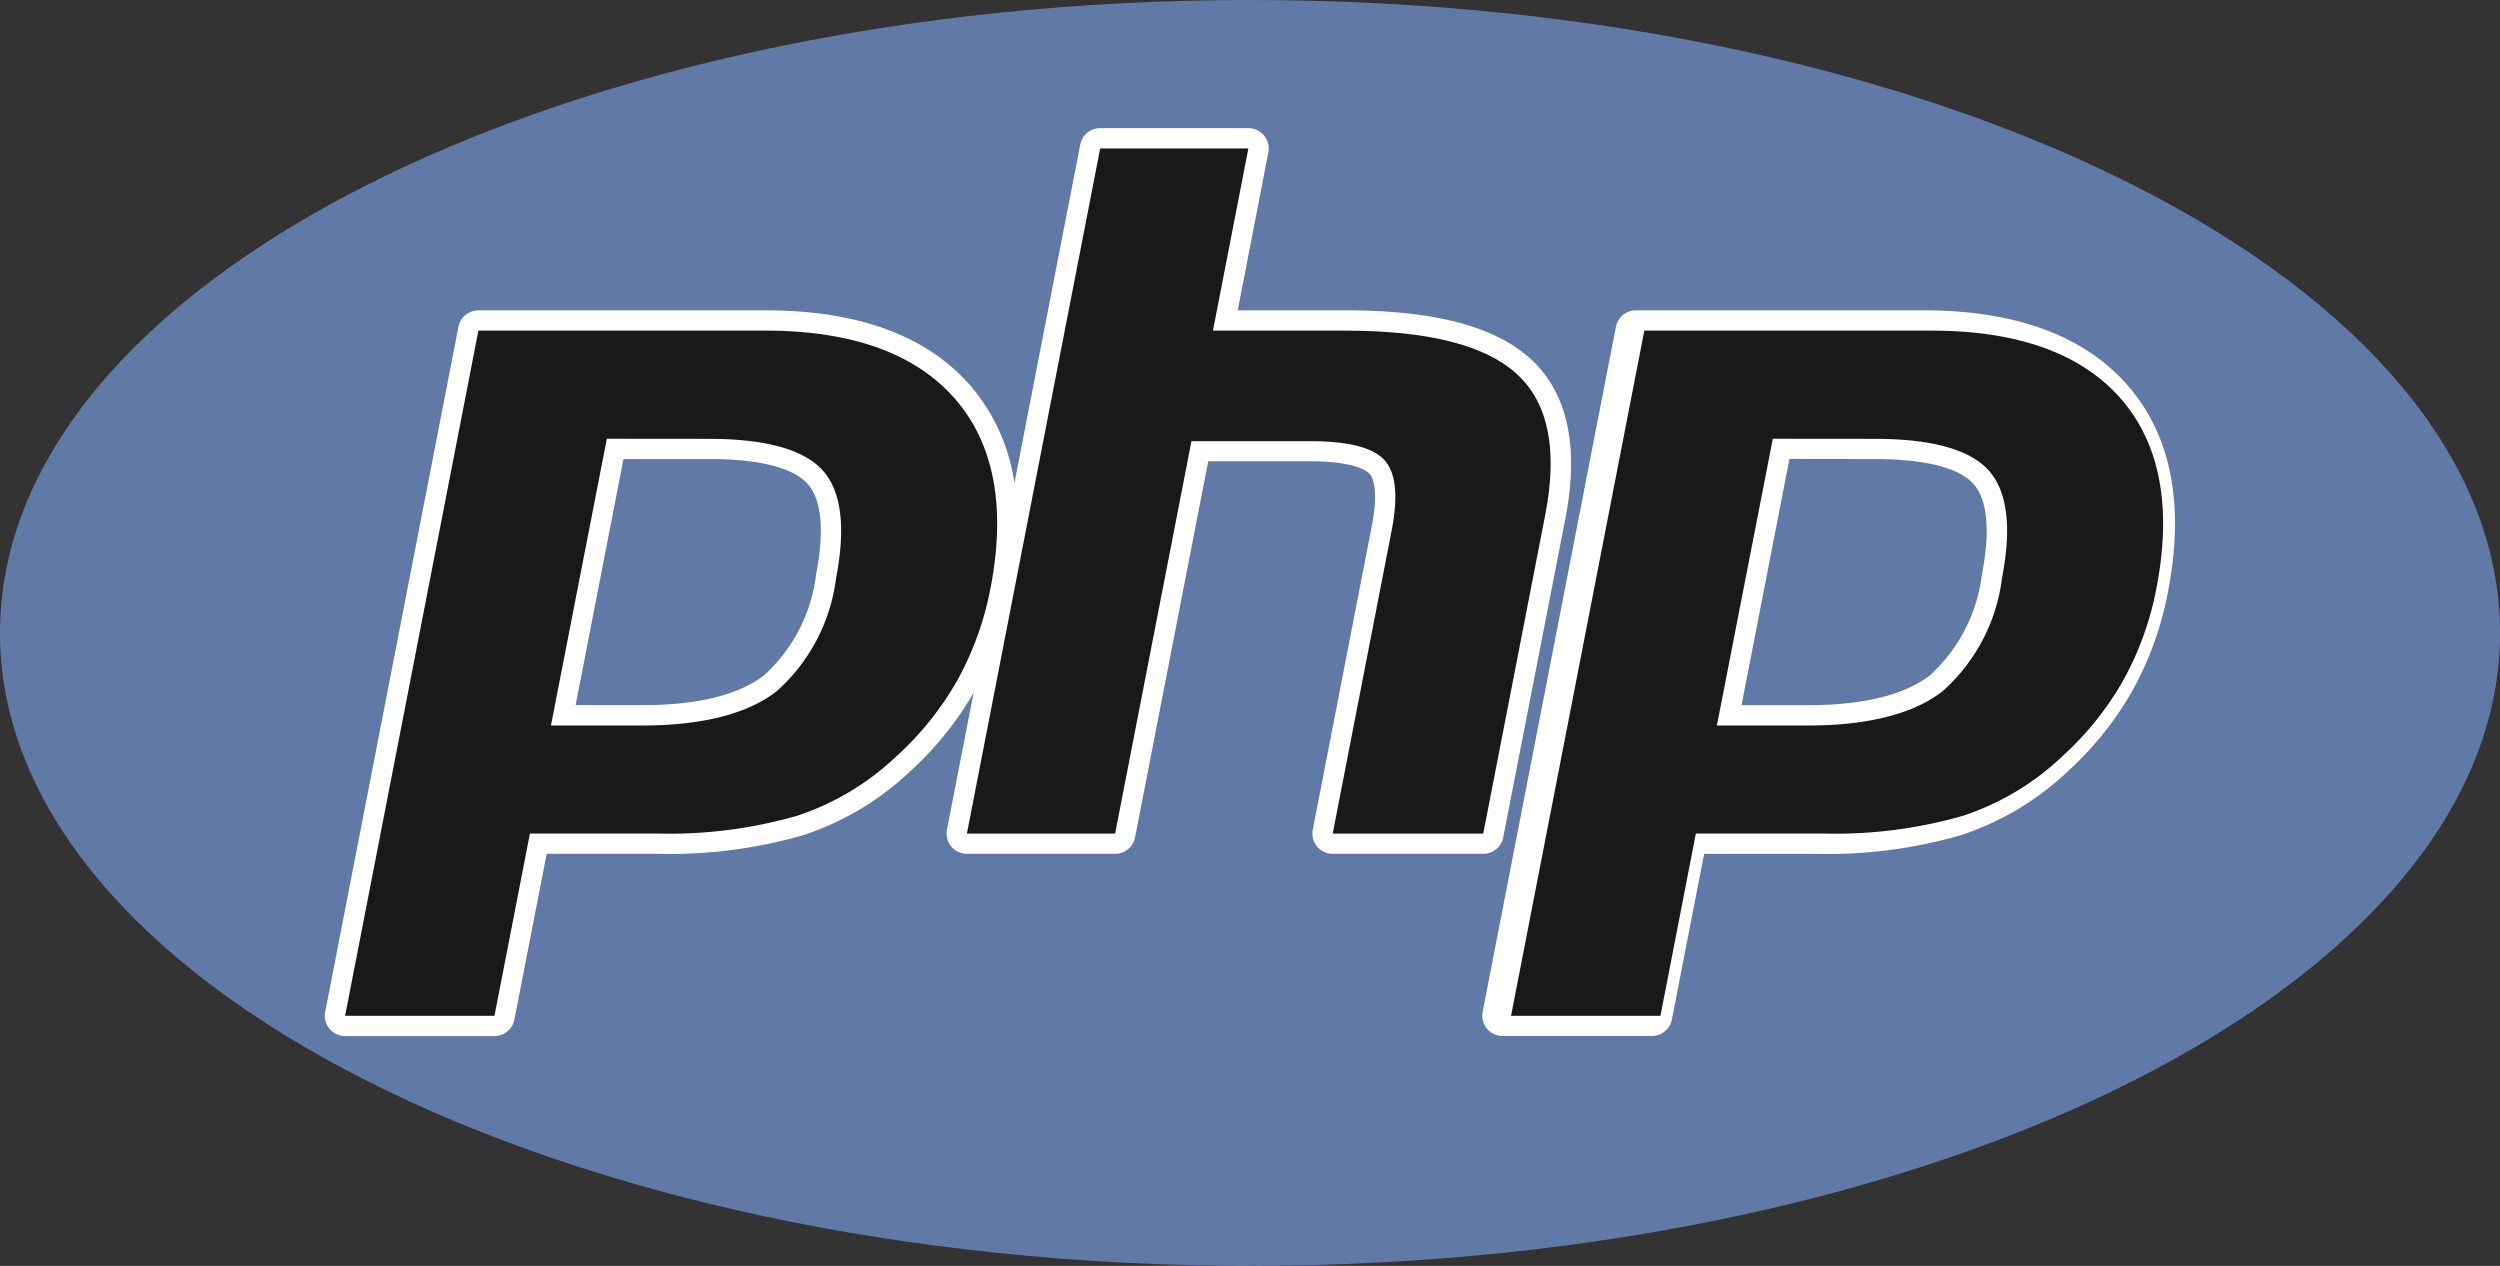 <svg xmlns="http://www.w3.org/2000/svg" width="106.798" height="54.076" viewBox="0 0 106.798 54.076">
  <rect x="0" y="0" width="106.798" height="54.076" fill="#333333" stroke="none"/>
  <g id="Group_15" data-name="Group 15" transform="translate(-0.315 -0.36)">
    <path id="Fill_3" data-name="Fill 3" d="M53.4,54.076c29.491,0,53.4-12.106,53.4-27.038S82.89,0,53.4,0,0,12.105,0,27.038,23.908,54.076,53.4,54.076" transform="translate(0.315 0.36)" fill="#6079a7"/>
    <path id="Fill_5" data-name="Fill 5" d="M7.25,38.785H.869a.866.866,0,0,1-.852-1.032L5.71,8.484a.87.87,0,0,1,.853-.7H18.833c3.937,0,6.875,1.077,8.732,3.2a8.166,8.166,0,0,1,1.895,4.18L32.272.7a.869.869,0,0,1,.852-.7h6.332a.868.868,0,0,1,.852,1.033L39,7.782h4.586c3.809,0,6.4.682,7.932,2.083,1.578,1.448,2.075,3.741,1.478,6.816L50.341,30.3a.869.869,0,0,1-.852.7H43.058a.868.868,0,0,1-.852-1.033l2.518-12.95c.312-1.606.034-2.114-.1-2.258s-.69-.527-2.541-.527H37.739L34.614,30.3a.869.869,0,0,1-.852.7H27.43a.868.868,0,0,1-.852-1.033l1.139-5.848a14.047,14.047,0,0,1-2.7,3.347A12.171,12.171,0,0,1,20.452,30.2a20.527,20.527,0,0,1-6.222.8H9.479L8.1,38.083A.871.871,0,0,1,7.25,38.785ZM12.76,14.136,10.715,24.65h2.828c2.366,0,4.122-.428,5.219-1.273a6.932,6.932,0,0,0,2.228-4.329c.36-1.857.232-3.191-.37-3.858-.435-.481-1.517-1.054-4.2-1.054Z" transform="translate(14.19 5.834)" fill="#fffffe"/>
    <path id="Fill_7" data-name="Fill 7" d="M7.25,31H.869a.867.867,0,0,1-.852-1.032L5.71.7A.87.87,0,0,1,6.563,0H18.833c3.937,0,6.875,1.077,8.731,3.2,1.871,2.139,2.452,5.115,1.726,8.845a14.016,14.016,0,0,1-1.5,4.176,14,14,0,0,1-2.767,3.466,12.183,12.183,0,0,1-4.568,2.733,20.515,20.515,0,0,1-6.221.8H9.479L8.1,30.3A.871.871,0,0,1,7.25,31Zm5.872-24.65L11.076,16.869H13.9c2.365,0,4.121-.428,5.219-1.273a6.935,6.935,0,0,0,2.228-4.329c.361-1.855.233-3.189-.369-3.857-.435-.481-1.518-1.055-4.2-1.055Z" transform="translate(63.636 13.616)" fill="#fffffe"/>
    <path id="Fill_9" data-name="Fill 9" d="M6.381,29.27H0L5.694,0H17.965c3.675,0,6.393.977,8.077,2.9s2.2,4.654,1.527,8.108a13.205,13.205,0,0,1-1.41,3.92,13.125,13.125,0,0,1-2.6,3.249,11.308,11.308,0,0,1-4.247,2.547,19.687,19.687,0,0,1-5.953.76H7.895L6.381,29.269Zm4.8-24.651L8.793,16.869h3.882c2.562,0,4.5-.489,5.748-1.454a7.748,7.748,0,0,0,2.551-4.851c.42-2.165.226-3.714-.578-4.6s-2.435-1.341-4.847-1.341Z" transform="translate(15.058 14.484)" fill="#1a1919"/>
    <path id="Fill_11" data-name="Fill 11" d="M5.694,0h6.331L10.511,7.782h5.64q5.323,0,7.344,1.855t1.212,6.012l-2.649,13.62H15.627l2.519-12.95q.43-2.209-.316-3.014t-3.177-.8H9.593L6.331,29.269H0Z" transform="translate(41.62 6.702)" fill="#1a1919"/>
    <path id="Fill_13" data-name="Fill 13" d="M6.382,29.27H0L5.693,0H17.965c3.675,0,6.393.977,8.077,2.9s2.2,4.654,1.527,8.108a13.178,13.178,0,0,1-1.41,3.92,13.125,13.125,0,0,1-2.6,3.249,11.308,11.308,0,0,1-4.247,2.547,19.687,19.687,0,0,1-5.953.76H7.895L6.382,29.269Zm4.8-24.651L8.793,16.869h3.883c2.562,0,4.5-.489,5.747-1.454a7.742,7.742,0,0,0,2.551-4.851c.421-2.164.227-3.714-.577-4.6s-2.435-1.341-4.848-1.341Z" transform="translate(64.866 14.484)" fill="#1a1919"/>
  </g>
</svg>

